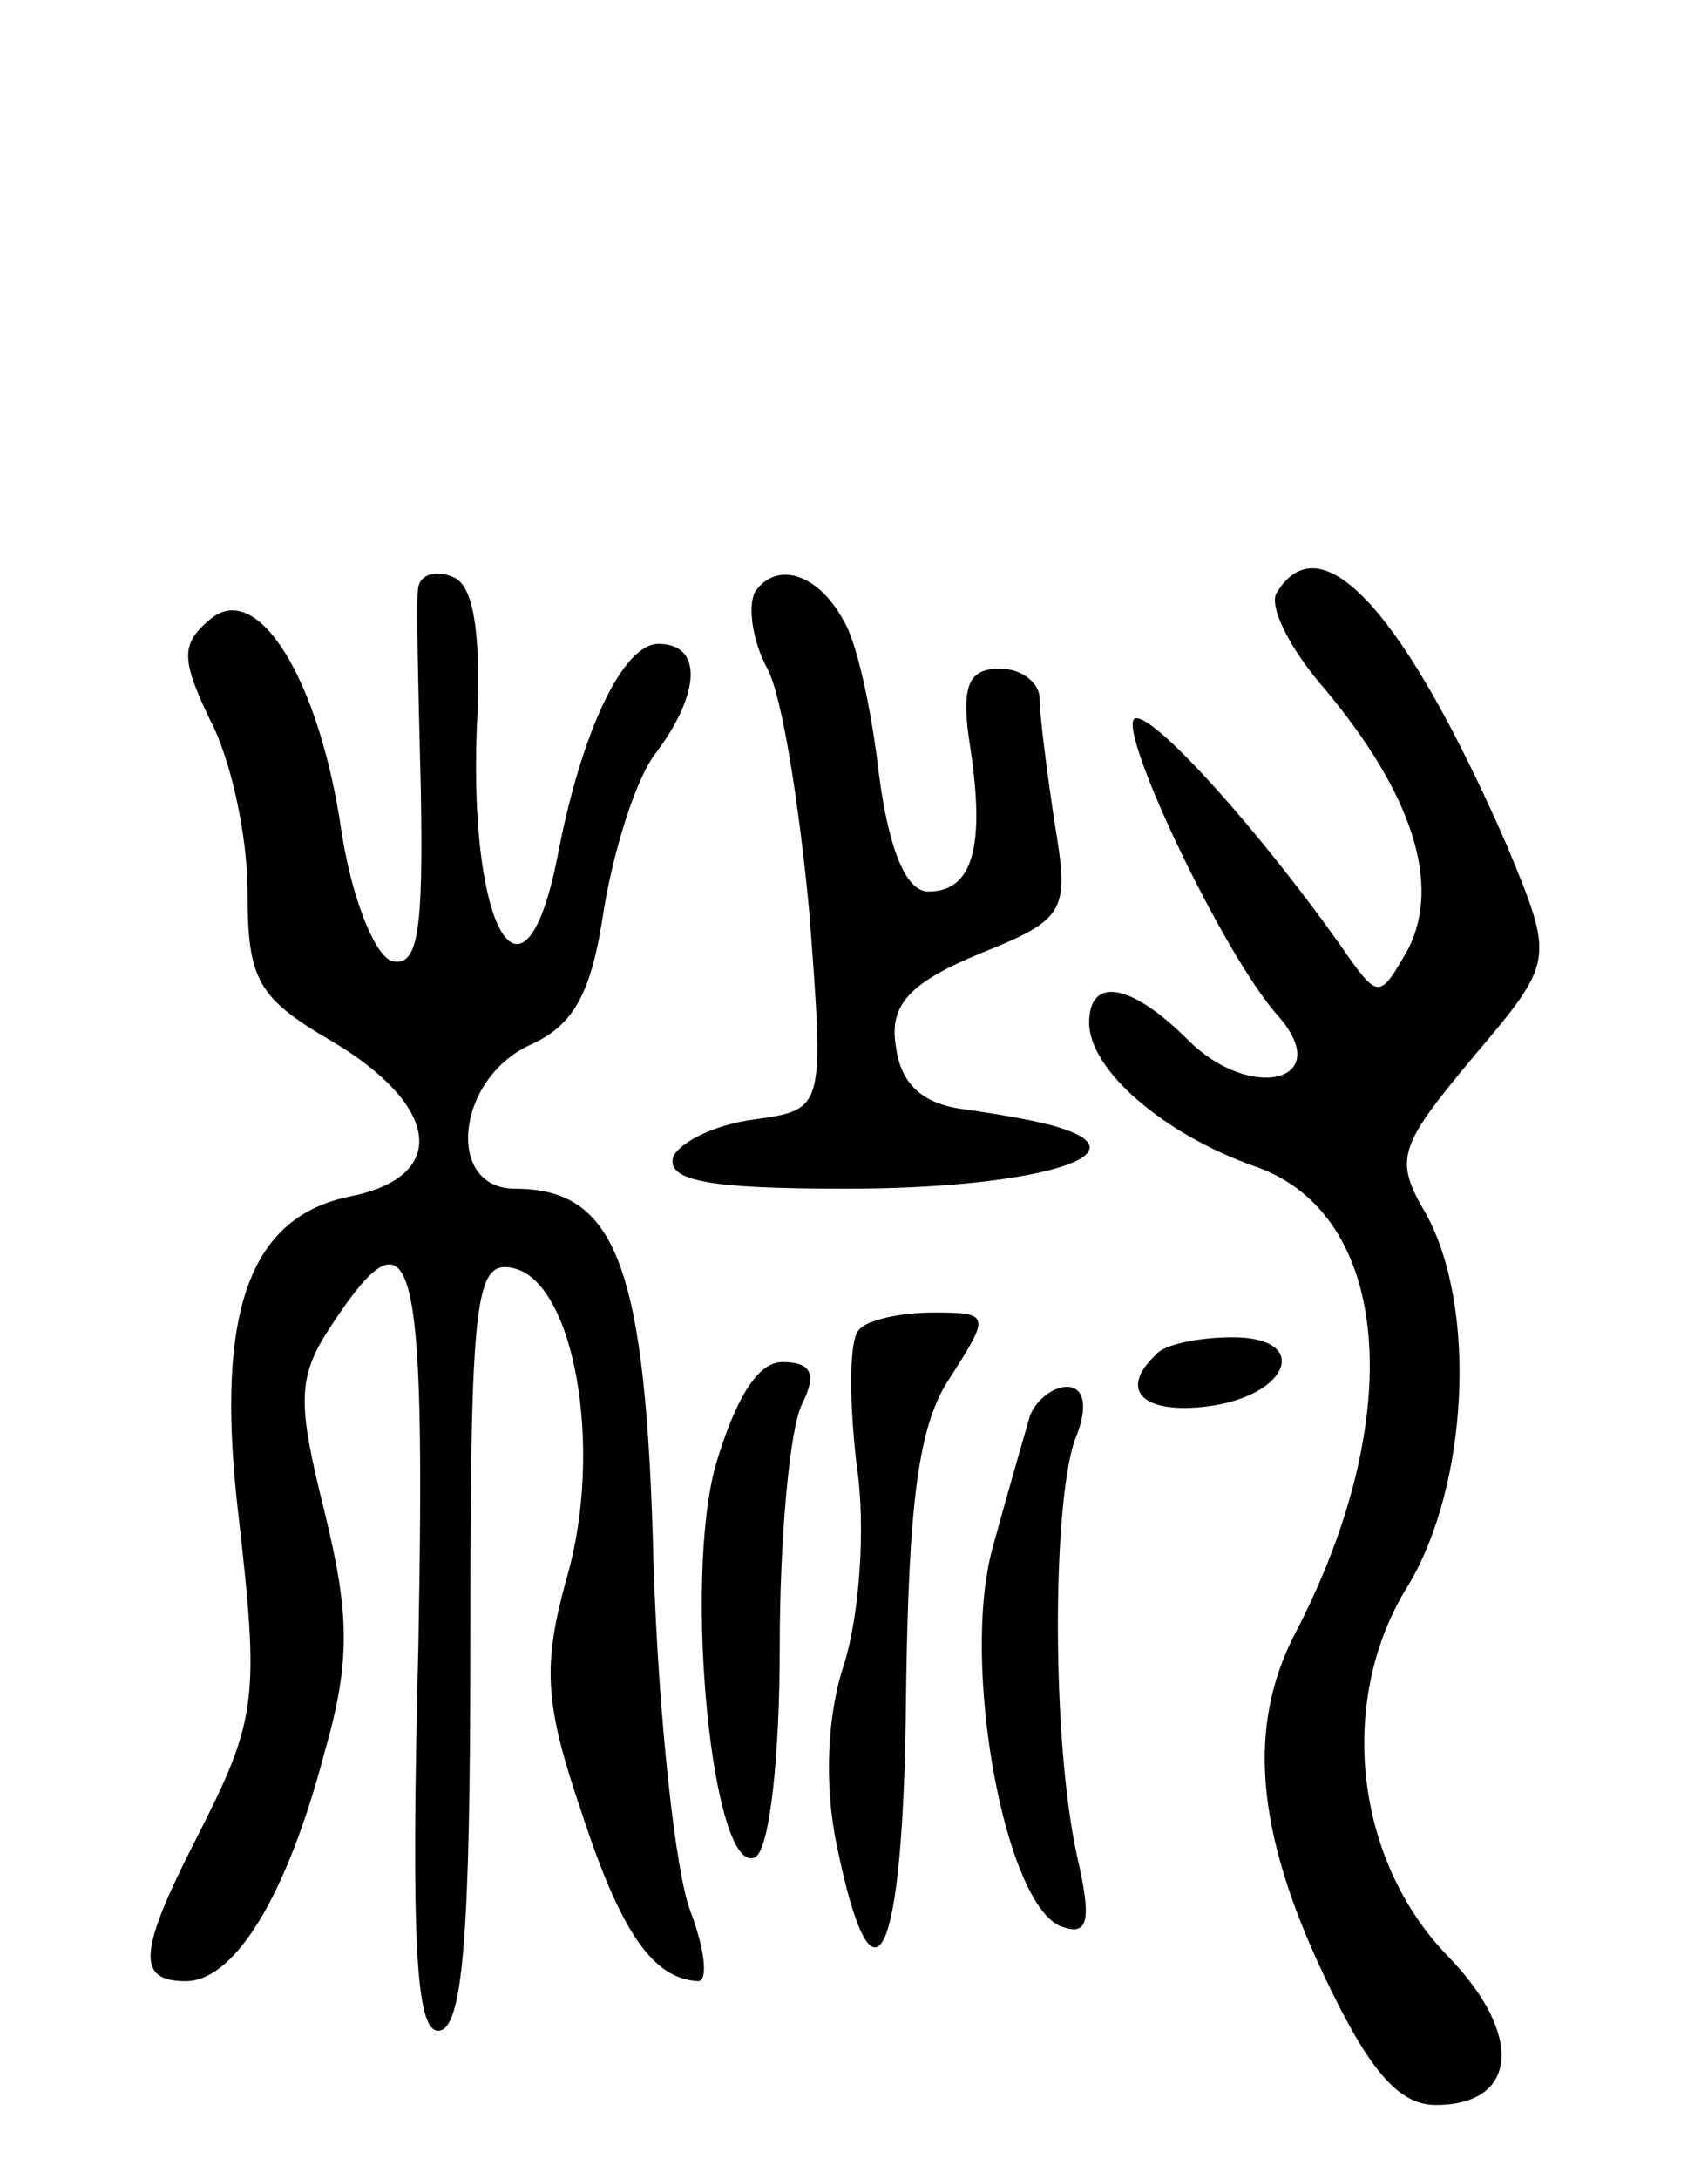<svg version="1.0" xmlns="http://www.w3.org/2000/svg"
 width="69pt" height="88pt" viewBox="0 0 69 88"
 preserveAspectRatio="xMidYMid meet">
<g transform="translate(0,88) scale(0.1,-0.1)"
fill="#000000" stroke="none">
<path d="M169 643 c-1 -4 0 -41 1 -82 1 -57 -1 -72 -12 -69 -7 3 -16 26 -20
52 -9 62 -34 102 -53 86 -12 -10 -12 -16 0 -41 8 -15 15 -46 15 -69 0 -36 4
-43 35 -61 43 -26 46 -54 7 -62 -41 -8 -55 -46 -46 -126 9 -78 8 -85 -17 -134
-23 -45 -24 -57 -4 -57 20 0 41 35 56 92 11 38 10 57 0 98 -11 44 -11 54 3 75
33 50 38 31 35 -130 -3 -119 -1 -155 8 -155 10 0 13 38 13 156 0 141 2 155 17
152 25 -5 37 -73 22 -125 -10 -36 -9 -51 6 -95 16 -49 29 -67 47 -68 4 0 3 12
-3 28 -6 15 -13 78 -15 141 -3 120 -15 151 -56 151 -28 0 -24 44 6 58 18 8 25
21 30 55 4 24 13 53 21 63 18 24 19 44 1 44 -14 0 -31 -34 -41 -87 -14 -69
-37 -26 -32 61 1 32 -2 50 -10 53 -7 3 -13 1 -14 -4z"/>
<path d="M305 641 c-3 -6 -1 -20 5 -31 6 -11 13 -56 17 -99 6 -79 6 -79 -22
-83 -16 -2 -30 -9 -33 -15 -3 -10 15 -13 70 -13 73 0 120 13 88 24 -8 3 -26 6
-40 8 -17 2 -26 10 -28 25 -3 17 5 26 34 38 35 14 36 17 30 53 -3 20 -6 43 -6
50 0 6 -7 12 -16 12 -13 0 -16 -7 -12 -32 6 -40 1 -58 -17 -58 -9 0 -16 17
-20 48 -3 26 -9 53 -14 61 -10 19 -27 25 -36 12z"/>
<path d="M516 641 c-4 -5 5 -23 19 -39 36 -43 47 -79 34 -105 -12 -21 -12 -21
-28 2 -32 45 -73 91 -82 91 -10 0 35 -96 58 -121 22 -26 -12 -34 -37 -9 -23
23 -40 26 -40 7 0 -19 30 -45 67 -58 55 -19 62 -101 16 -189 -19 -37 -16 -79
12 -138 18 -38 30 -52 45 -52 33 0 36 28 5 60 -38 39 -45 104 -16 150 24 40
28 112 7 150 -13 22 -11 27 19 63 33 39 33 39 14 85 -41 94 -75 132 -93 103z"/>
<path d="M347 343 c-4 -4 -4 -28 -1 -54 4 -26 1 -62 -5 -81 -7 -21 -8 -49 -3
-73 15 -73 27 -47 28 59 1 80 5 111 18 130 16 25 16 26 -7 26 -13 0 -27 -3
-30 -7z"/>
<path d="M467 333 c-15 -14 -6 -24 20 -21 34 4 43 28 11 28 -14 0 -28 -3 -31
-7z"/>
<path d="M289 288 c-13 -48 -1 -166 16 -158 6 3 10 41 10 85 0 44 4 88 9 98 6
12 4 17 -8 17 -10 0 -19 -15 -27 -42z"/>
<path d="M416 308 c-2 -7 -9 -31 -15 -53 -13 -47 5 -145 28 -153 11 -4 12 3 6
29 -10 46 -10 139 -1 167 6 14 4 22 -3 22 -6 0 -13 -6 -15 -12z"/>
</g>
</svg>
